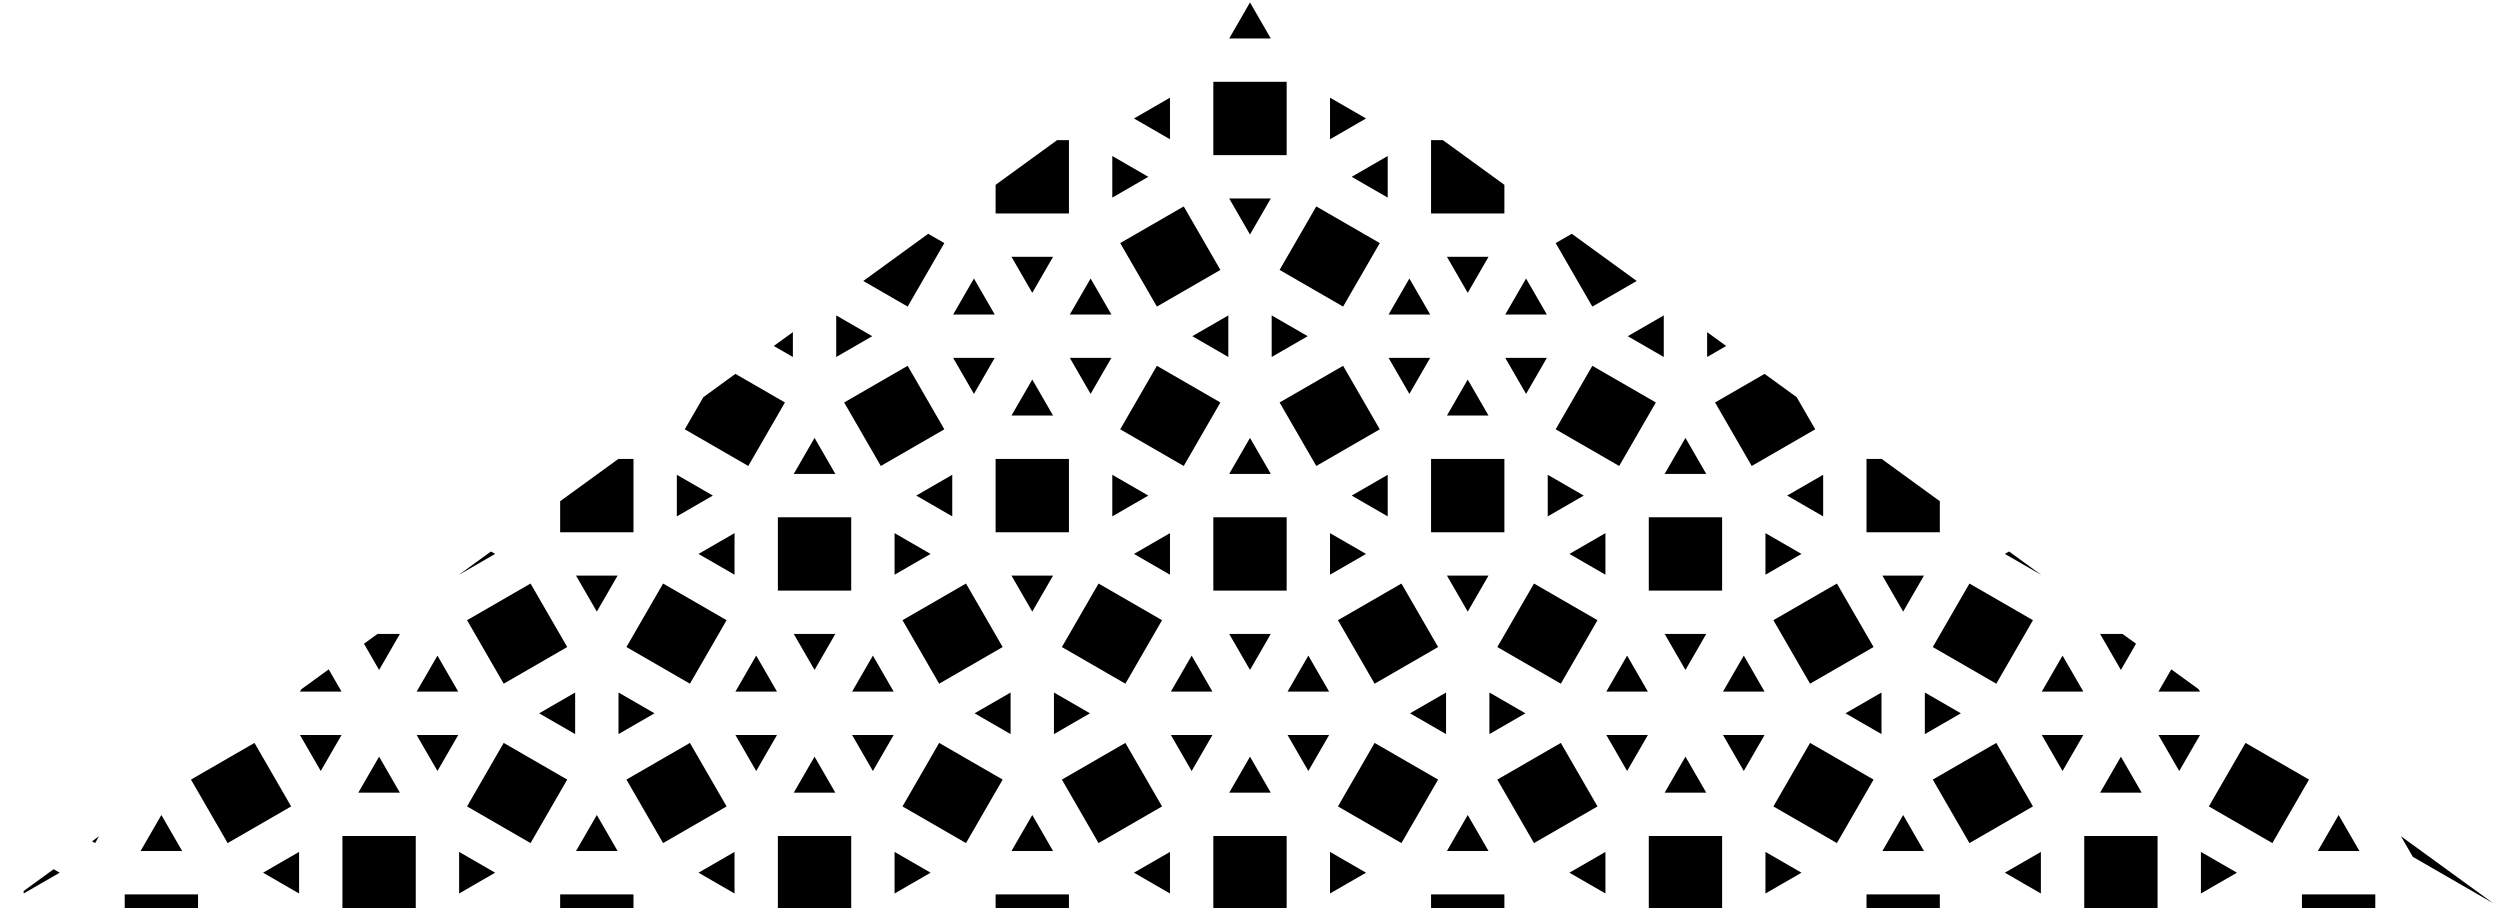 <?xml version="1.0" encoding="UTF-8" standalone="no"?>
<svg
   xmlns:dc="http://purl.org/dc/elements/1.1/"
   xmlns:cc="http://creativecommons.org/ns#"
   xmlns:rdf="http://www.w3.org/1999/02/22-rdf-syntax-ns#"
   xmlns:svg="http://www.w3.org/2000/svg"
   xmlns="http://www.w3.org/2000/svg"
   xmlns:sodipodi="http://sodipodi.sourceforge.net/DTD/sodipodi-0.dtd"
   xmlns:inkscape="http://www.inkscape.org/namespaces/inkscape"
   inkscape:version="1.0beta1 (32d4812, 2019-09-19)"
   sodipodi:docname="great-dodecahedron__3-uniform_57.svg"
   id="svg5765"
   version="1.1"
   data-reactroot=""
   viewBox="-643.008 0 1286.016 467.175">
  <style
     id="style6334"></style>
  <defs
     id="defs5769" />
  <sodipodi:namedview
     inkscape:current-layer="svg5765"
     inkscape:window-maximized="1"
     inkscape:window-y="23"
     inkscape:window-x="0"
     inkscape:cy="568.28333"
     inkscape:cx="795.92601"
     inkscape:zoom="0.42664762"
     inkscape:snap-grids="false"
     inkscape:snap-others="false"
     inkscape:guide-bbox="true"
     showguides="true"
     inkscape:snap-bbox-edge-midpoints="true"
     inkscape:snap-bbox="true"
     inkscape:snap-global="true"
     inkscape:snap-smooth-nodes="true"
     inkscape:snap-intersection-paths="false"
     showgrid="false"
     id="namedview5767"
     inkscape:window-height="1005"
     inkscape:window-width="1680"
     inkscape:pageshadow="2"
     inkscape:pageopacity="0"
     guidetolerance="10"
     gridtolerance="10"
     objecttolerance="10"
     borderopacity="1"
     inkscape:document-rotation="0"
     bordercolor="#666666"
     pagecolor="#ffffff">
    <sodipodi:guide
       id="guide6348"
       orientation="1,0"
       position="643.008,467.175" />
  </sodipodi:namedview>
  <path
     transform="translate(-643.008)"
     d="M 643.008 1.252 L 632.309 19.783 L 653.705 19.783 L 648.355 10.518 L 643.008 1.252 z M 624.146 42.082 L 624.146 79.803 L 661.867 79.803 L 661.867 42.082 L 624.146 42.082 z M 601.848 50.244 L 583.316 60.941 L 601.848 71.641 L 601.848 50.244 z M 684.166 50.244 L 684.166 71.641 L 702.697 60.943 L 702.697 60.941 L 684.166 50.244 z M 543.783 72.092 L 512.146 95.076 L 512.146 109.812 L 549.869 109.812 L 549.869 72.092 L 543.783 72.092 z M 736.145 72.092 L 736.145 109.812 L 773.867 109.812 L 773.867 95.076 L 742.232 72.092 L 736.145 72.092 z M 572.168 80.254 L 572.168 101.65 L 590.699 90.953 L 572.168 80.254 z M 713.846 80.254 L 695.316 90.953 L 713.846 101.65 L 713.846 80.254 z M 632.309 102.102 L 643.006 120.633 L 643.008 120.633 L 648.355 111.367 L 653.705 102.102 L 632.309 102.102 z M 608.916 106.184 L 592.088 115.898 L 576.248 125.043 L 595.109 157.711 L 627.777 138.85 L 608.916 106.184 z M 677.098 106.184 L 658.236 138.85 L 690.904 157.711 L 709.766 125.043 L 677.098 106.184 z M 477.484 120.26 L 444.078 144.531 L 466.906 157.711 L 485.768 125.043 L 477.484 120.26 z M 808.531 120.262 L 800.246 125.045 L 819.107 157.711 L 841.936 144.531 L 808.531 120.262 z M 520.311 132.113 L 525.658 141.379 L 531.008 150.643 L 541.705 132.113 L 520.311 132.113 z M 744.309 132.113 L 755.006 150.643 L 760.355 141.379 L 765.703 132.113 L 744.309 132.113 z M 500.998 143.262 L 490.297 161.793 L 511.695 161.793 L 507.279 154.141 L 500.998 143.262 z M 561.018 143.262 L 550.318 161.793 L 571.717 161.793 L 561.018 143.262 z M 724.996 143.262 L 714.297 161.793 L 735.695 161.793 L 731.277 154.141 L 724.996 143.262 z M 785.018 143.262 L 774.318 161.793 L 795.717 161.793 L 785.018 143.262 z M 430.158 162.244 L 430.158 183.639 L 439.422 178.291 L 448.688 172.941 L 430.158 162.244 z M 631.857 162.244 L 613.328 172.941 L 631.857 183.641 L 631.857 162.244 z M 654.156 162.244 L 654.156 183.641 L 658.775 180.973 L 672.686 172.941 L 654.156 162.244 z M 855.855 162.244 L 837.326 172.941 L 846.59 178.291 L 855.855 183.639 L 855.855 162.244 z M 407.859 170.846 L 398.047 177.975 L 407.859 183.641 L 407.859 170.846 z M 878.154 170.846 L 878.154 183.641 L 887.967 177.975 L 878.154 170.846 z M 490.299 184.092 L 500.996 202.623 L 500.998 202.623 L 506.348 193.355 L 511.695 184.092 L 490.299 184.092 z M 550.32 184.092 L 561.018 202.621 L 566.367 193.355 L 571.715 184.092 L 550.32 184.092 z M 714.299 184.092 L 719.646 193.355 L 724.996 202.621 L 730.344 193.355 L 735.693 184.092 L 714.299 184.092 z M 774.318 184.092 L 785.016 202.623 L 785.018 202.623 L 795.715 184.092 L 774.318 184.092 z M 466.906 188.172 L 450.572 197.602 L 434.238 207.033 L 453.1 239.701 L 485.768 220.84 L 466.906 188.172 z M 595.109 188.172 L 576.248 220.84 L 608.916 239.701 L 618.348 223.367 L 627.777 207.033 L 595.109 188.172 z M 690.904 188.172 L 658.238 207.031 L 658.238 207.033 L 677.098 239.701 L 709.766 220.84 L 690.904 188.172 z M 819.107 188.174 L 800.246 220.84 L 832.914 239.701 L 842.344 223.367 L 851.775 207.033 L 819.107 188.174 z M 378.301 192.322 L 361.789 204.318 L 352.25 220.84 L 384.916 239.699 L 403.777 207.033 L 378.301 192.322 z M 907.715 192.322 L 882.236 207.033 L 901.096 239.701 L 933.764 220.84 L 924.227 204.318 L 907.715 192.322 z M 531.008 195.24 L 520.309 213.771 L 541.705 213.771 L 536.355 204.506 L 531.008 195.24 z M 755.006 195.242 L 744.309 213.771 L 765.705 213.771 L 760.355 204.506 L 755.006 195.242 z M 643.006 225.25 L 632.309 243.781 L 653.705 243.781 L 643.008 225.25 L 643.006 225.25 z M 419.008 225.252 L 408.311 243.781 L 429.707 243.781 L 419.008 225.252 z M 867.006 225.252 L 856.307 243.781 L 877.703 243.781 L 867.006 225.252 z M 318.088 236.07 L 288.148 257.822 L 288.148 273.791 L 325.869 273.791 L 325.869 236.07 L 318.088 236.07 z M 512.146 236.07 L 512.146 273.791 L 549.869 273.791 L 549.869 236.07 L 512.146 236.07 z M 736.145 236.07 L 736.145 273.791 L 773.867 273.791 L 773.867 236.07 L 736.145 236.07 z M 960.145 236.07 L 960.145 273.791 L 997.863 273.791 L 997.863 257.82 L 967.928 236.07 L 960.145 236.07 z M 937.846 244.23 L 919.312 254.93 L 919.312 254.932 L 928.578 260.281 L 930.236 261.238 L 937.846 265.631 L 937.846 244.23 z M 348.168 244.232 L 348.168 265.631 L 355.777 261.238 L 366.699 254.932 L 348.168 244.232 z M 489.848 244.232 L 471.316 254.93 L 489.848 265.629 L 489.848 244.232 z M 572.168 244.232 L 572.168 265.629 L 583.09 259.322 L 590.699 254.93 L 572.168 244.232 z M 713.846 244.232 L 695.314 254.93 L 704.582 260.281 L 713.846 265.629 L 713.846 244.232 z M 796.166 244.232 L 796.166 265.629 L 805.43 260.281 L 814.697 254.93 L 796.166 244.232 z M 400.148 266.08 L 400.148 303.801 L 437.869 303.801 L 437.869 266.08 L 400.148 266.08 z M 624.146 266.08 L 624.146 303.801 L 661.867 303.801 L 661.867 266.08 L 624.146 266.08 z M 848.145 266.08 L 848.145 303.801 L 885.865 303.801 L 885.865 266.08 L 848.145 266.08 z M 377.848 274.242 L 369.291 279.182 L 368.582 279.592 L 359.318 284.941 L 377.848 295.639 L 377.848 274.242 z M 460.168 274.242 L 460.168 295.639 L 478.697 284.941 L 460.168 274.242 z M 601.848 274.242 L 583.318 284.941 L 601.848 295.639 L 601.848 274.242 z M 684.166 274.242 L 684.166 295.639 L 702.697 284.941 L 693.432 279.592 L 684.166 274.242 z M 908.164 274.242 L 908.164 295.639 L 926.695 284.941 L 908.164 274.242 z M 825.846 274.244 L 807.316 284.941 L 825.846 295.639 L 825.846 274.244 z M 252.539 283.693 L 236.17 295.588 L 236.17 295.639 L 245.434 290.289 L 254.699 284.941 L 252.539 283.693 z M 1033.475 283.693 L 1031.312 284.941 L 1049.844 295.641 L 1049.844 295.586 L 1033.475 283.693 z M 296.311 296.09 L 307.01 314.621 L 312.359 305.355 L 317.707 296.09 L 296.311 296.09 z M 520.309 296.09 L 531.008 314.621 L 541.705 296.09 L 520.309 296.09 z M 744.309 296.09 L 755.006 314.621 L 760.355 305.355 L 765.705 296.09 L 744.309 296.09 z M 968.305 296.09 L 979.004 314.621 L 984.352 305.355 L 989.701 296.09 L 968.305 296.09 z M 272.918 300.172 L 240.252 319.033 L 259.111 351.699 L 291.779 332.838 L 272.918 300.172 z M 341.1 300.172 L 322.24 332.838 L 354.906 351.699 L 354.908 351.699 L 364.336 335.367 L 373.768 319.033 L 341.102 300.172 L 341.1 300.172 z M 496.916 300.172 L 464.25 319.031 L 464.25 319.033 L 483.109 351.699 L 515.777 332.838 L 496.916 300.172 z M 565.1 300.172 L 546.238 332.838 L 546.238 332.84 L 578.906 351.699 L 597.766 319.033 L 565.1 300.172 z M 720.914 300.172 L 688.248 319.033 L 707.107 351.699 L 707.109 351.699 L 720.17 344.158 L 739.775 332.838 L 720.916 300.172 L 720.914 300.172 z M 789.098 300.172 L 770.236 332.838 L 802.904 351.699 L 821.764 319.033 L 789.098 300.172 z M 944.912 300.172 L 912.244 319.033 L 931.105 351.699 L 963.773 332.838 L 944.912 300.172 z M 1013.094 300.172 L 1003.664 316.504 L 994.234 332.838 L 994.234 332.84 L 1026.902 351.699 L 1045.762 319.033 L 1013.094 300.172 z M 194.17 326.102 L 187.227 331.148 L 195.01 344.631 L 200.359 335.367 L 201.316 333.709 L 205.707 326.102 L 194.17 326.102 z M 408.311 326.102 L 419.008 344.631 L 419.01 344.631 L 429.707 326.102 L 408.311 326.102 z M 632.309 326.102 L 643.006 344.631 L 643.008 344.631 L 648.355 335.367 L 653.705 326.102 L 632.309 326.102 z M 856.307 326.102 L 861.656 335.367 L 867.006 344.631 L 877.703 326.102 L 856.307 326.102 z M 1080.305 326.102 L 1091.002 344.631 L 1096.352 335.367 L 1098.789 331.146 L 1091.846 326.102 L 1080.305 326.102 z M 225.02 337.25 L 219.672 346.516 L 218.738 348.129 L 214.322 355.781 L 235.719 355.781 L 225.02 337.25 z M 388.998 337.25 L 378.299 355.781 L 399.697 355.781 L 398.342 353.432 L 394.348 346.516 L 388.998 337.25 z M 449.018 337.25 L 438.32 355.781 L 459.719 355.781 L 449.018 337.25 z M 612.996 337.25 L 602.297 355.781 L 623.695 355.781 L 618.348 346.516 L 612.996 337.25 z M 673.018 337.25 L 662.318 355.781 L 683.717 355.781 L 673.018 337.25 z M 836.996 337.25 L 826.295 355.781 L 847.693 355.781 L 836.996 337.25 z M 897.016 337.25 L 891.666 346.516 L 886.316 355.781 L 907.715 355.781 L 897.016 337.25 z M 1060.994 337.252 L 1050.295 355.781 L 1071.691 355.781 L 1066.342 346.516 L 1060.994 337.252 z M 1116.928 344.326 L 1115.664 346.516 L 1110.314 355.781 L 1131.713 355.781 L 1131.004 354.551 L 1116.928 344.326 z M 169.084 344.328 L 155.01 354.555 L 154.301 355.781 L 175.697 355.781 L 169.084 344.328 z M 542.156 356.23 L 542.156 377.629 L 560.688 366.93 L 542.156 356.23 z M 743.857 356.23 L 725.326 366.93 L 743.857 377.629 L 743.857 356.23 z M 295.859 356.232 L 277.33 366.93 L 280.975 369.033 L 295.859 377.627 L 295.859 356.232 z M 318.158 356.232 L 318.158 377.629 L 327.424 372.279 L 336.689 366.93 L 318.158 356.232 z M 519.857 356.232 L 501.328 366.93 L 519.857 377.627 L 519.857 356.232 z M 766.156 356.232 L 766.156 377.629 L 784.686 366.93 L 766.156 356.232 z M 967.854 356.232 L 949.324 366.93 L 958.59 372.279 L 967.854 377.627 L 967.854 356.232 z M 990.152 356.232 L 990.152 377.629 L 1008.684 366.93 L 990.152 356.232 z M 154.303 378.08 L 165 396.609 L 175.697 378.08 L 154.303 378.08 z M 214.322 378.08 L 225.02 396.609 L 235.719 378.08 L 214.322 378.08 z M 378.301 378.08 L 388.998 396.609 L 393.957 388.021 L 399.697 378.08 L 378.301 378.08 z M 438.32 378.08 L 449.018 396.611 L 449.02 396.611 L 454.367 387.344 L 459.717 378.08 L 438.32 378.08 z M 602.299 378.08 L 612.996 396.611 L 612.998 396.611 L 618.348 387.344 L 623.695 378.08 L 602.299 378.08 z M 662.318 378.08 L 673.018 396.609 L 678.367 387.344 L 683.715 378.08 L 662.318 378.08 z M 826.297 378.08 L 836.994 396.611 L 836.996 396.611 L 842.344 387.344 L 847.693 378.08 L 826.297 378.08 z M 886.318 378.08 L 897.016 396.609 L 907.713 378.08 L 886.318 378.08 z M 1050.295 378.08 L 1060.992 396.609 L 1066.342 387.344 L 1071.691 378.08 L 1050.295 378.08 z M 1110.314 378.08 L 1121.012 396.611 L 1121.014 396.611 L 1131.711 378.08 L 1110.314 378.08 z M 259.111 382.16 L 249.68 398.494 L 240.25 414.828 L 272.918 433.689 L 282.348 417.355 L 291.779 401.021 L 259.111 382.16 z M 354.906 382.16 L 338.574 391.59 L 322.24 401.021 L 341.102 433.689 L 373.768 414.828 L 354.906 382.16 z M 483.109 382.16 L 464.248 414.828 L 496.916 433.689 L 506.348 417.355 L 515.777 401.021 L 483.109 382.16 z M 578.906 382.16 L 565.844 389.701 L 546.238 401.021 L 565.1 433.689 L 597.766 414.828 L 578.906 382.16 z M 707.109 382.16 L 688.248 414.828 L 720.914 433.689 L 739.775 401.021 L 707.109 382.16 z M 802.904 382.16 L 770.236 401.021 L 789.098 433.689 L 821.766 414.828 L 802.904 382.16 z M 931.105 382.16 L 912.244 414.828 L 944.912 433.689 L 944.914 433.689 L 963.773 401.021 L 931.105 382.16 z M 1026.902 382.16 L 1013.236 390.051 L 994.234 401.021 L 1013.094 433.689 L 1045.762 414.828 L 1026.902 382.16 z M 1155.103 382.16 L 1145.389 398.988 L 1136.244 414.828 L 1168.91 433.689 L 1187.772 401.021 L 1155.103 382.16 z M 130.91 382.162 L 112.152 392.99 L 98.242 401.021 L 117.102 433.689 L 149.77 414.828 L 130.91 382.162 z M 643.008 389.229 L 632.309 407.76 L 653.705 407.76 L 648.355 398.494 L 643.008 389.229 z M 867.006 389.229 L 861.656 398.494 L 856.307 407.76 L 877.703 407.76 L 867.006 389.229 z M 1091.002 389.229 L 1080.305 407.76 L 1101.701 407.76 L 1096.352 398.494 L 1091.004 389.229 L 1091.002 389.229 z M 195.01 389.23 L 184.312 407.76 L 205.707 407.76 L 200.359 398.494 L 195.01 389.23 z M 419.008 389.23 L 408.311 407.76 L 429.707 407.76 L 419.008 389.23 z M 83.01 419.24 L 72.314 437.77 L 93.709 437.77 L 83.012 419.24 L 83.01 419.24 z M 307.01 419.24 L 296.311 437.77 L 317.707 437.77 L 307.01 419.24 z M 531.008 419.24 L 520.309 437.77 L 541.705 437.77 L 531.008 419.24 z M 755.006 419.24 L 749.656 428.504 L 744.309 437.77 L 765.705 437.77 L 755.006 419.24 z M 979.004 419.24 L 968.307 437.77 L 989.701 437.77 L 979.004 419.24 z M 1203.002 419.24 L 1192.305 437.77 L 1213.699 437.77 L 1203.002 419.24 z M 176.148 430.059 L 176.148 467.176 L 213.871 467.176 L 213.871 430.059 L 176.148 430.059 z M 400.148 430.059 L 400.148 467.176 L 437.869 467.176 L 437.869 430.059 L 400.148 430.059 z M 624.146 430.059 L 624.146 467.176 L 661.867 467.176 L 661.867 430.059 L 624.146 430.059 z M 848.145 430.059 L 848.145 467.176 L 885.865 467.176 L 885.865 430.059 L 848.145 430.059 z M 1072.143 430.059 L 1072.143 467.176 L 1109.863 467.176 L 1109.863 430.059 L 1072.143 430.059 z M 1235.047 430.145 L 1241.174 440.758 L 1282.475 464.604 L 1235.047 430.145 z M 50.965 430.146 L 47.344 432.779 L 48.92 433.689 L 50.965 430.146 z M 1049.844 438.219 L 1031.311 448.918 L 1049.844 459.619 L 1049.844 438.219 z M 153.85 438.221 L 135.318 448.918 L 135.318 448.92 L 144.586 454.27 L 146.199 455.201 L 153.85 459.617 L 153.85 438.221 z M 236.17 438.221 L 236.17 459.617 L 243.777 455.227 L 254.701 448.92 L 254.701 448.918 L 236.17 438.221 z M 377.848 438.221 L 359.316 448.918 L 377.848 459.617 L 377.848 438.221 z M 460.168 438.221 L 460.168 459.617 L 478.699 448.92 L 478.699 448.918 L 460.168 438.221 z M 601.848 438.221 L 583.316 448.918 L 601.848 459.617 L 601.848 438.221 z M 684.166 438.221 L 684.166 459.617 L 693.432 454.27 L 702.697 448.92 L 702.697 448.918 L 684.166 438.221 z M 825.846 438.221 L 807.314 448.918 L 825.846 459.617 L 825.846 438.221 z M 908.164 438.221 L 908.164 459.617 L 915.006 455.668 L 926.695 448.92 L 926.695 448.918 L 908.164 438.221 z M 1132.162 438.221 L 1132.162 459.617 L 1140.469 454.822 L 1150.693 448.92 L 1150.693 448.918 L 1132.162 438.221 z M 27.598 447.125 L 12.172 458.332 L 12.172 459.617 L 30.703 448.918 L 27.598 447.125 z M 64.15 460.068 L 64.15 467.176 L 101.871 467.176 L 101.871 460.068 L 64.15 460.068 z M 288.148 460.068 L 288.148 467.176 L 325.869 467.176 L 325.869 460.068 L 288.148 460.068 z M 512.146 460.068 L 512.146 467.176 L 549.869 467.176 L 549.869 460.068 L 512.146 460.068 z M 736.145 460.068 L 736.145 467.176 L 773.867 467.176 L 773.867 460.068 L 736.145 460.068 z M 960.145 460.068 L 960.145 467.176 L 997.863 467.176 L 997.863 460.068 L 960.145 460.068 z M 1184.141 460.068 L 1184.141 467.176 L 1221.863 467.176 L 1221.863 460.068 L 1184.141 460.068 z "
     id="path5763" />
  <g
     transform="matrix(1.394,0,0,1.394,-730.637,-273.897)"
     id="g2055"
     style="opacity:0.631;stop-opacity:1" />
  <g
     transform="matrix(1.394,0,0,1.394,-730.637,-273.897)"
     id="g7116"
     style="opacity:0.631;stop-opacity:1" />
</svg>
